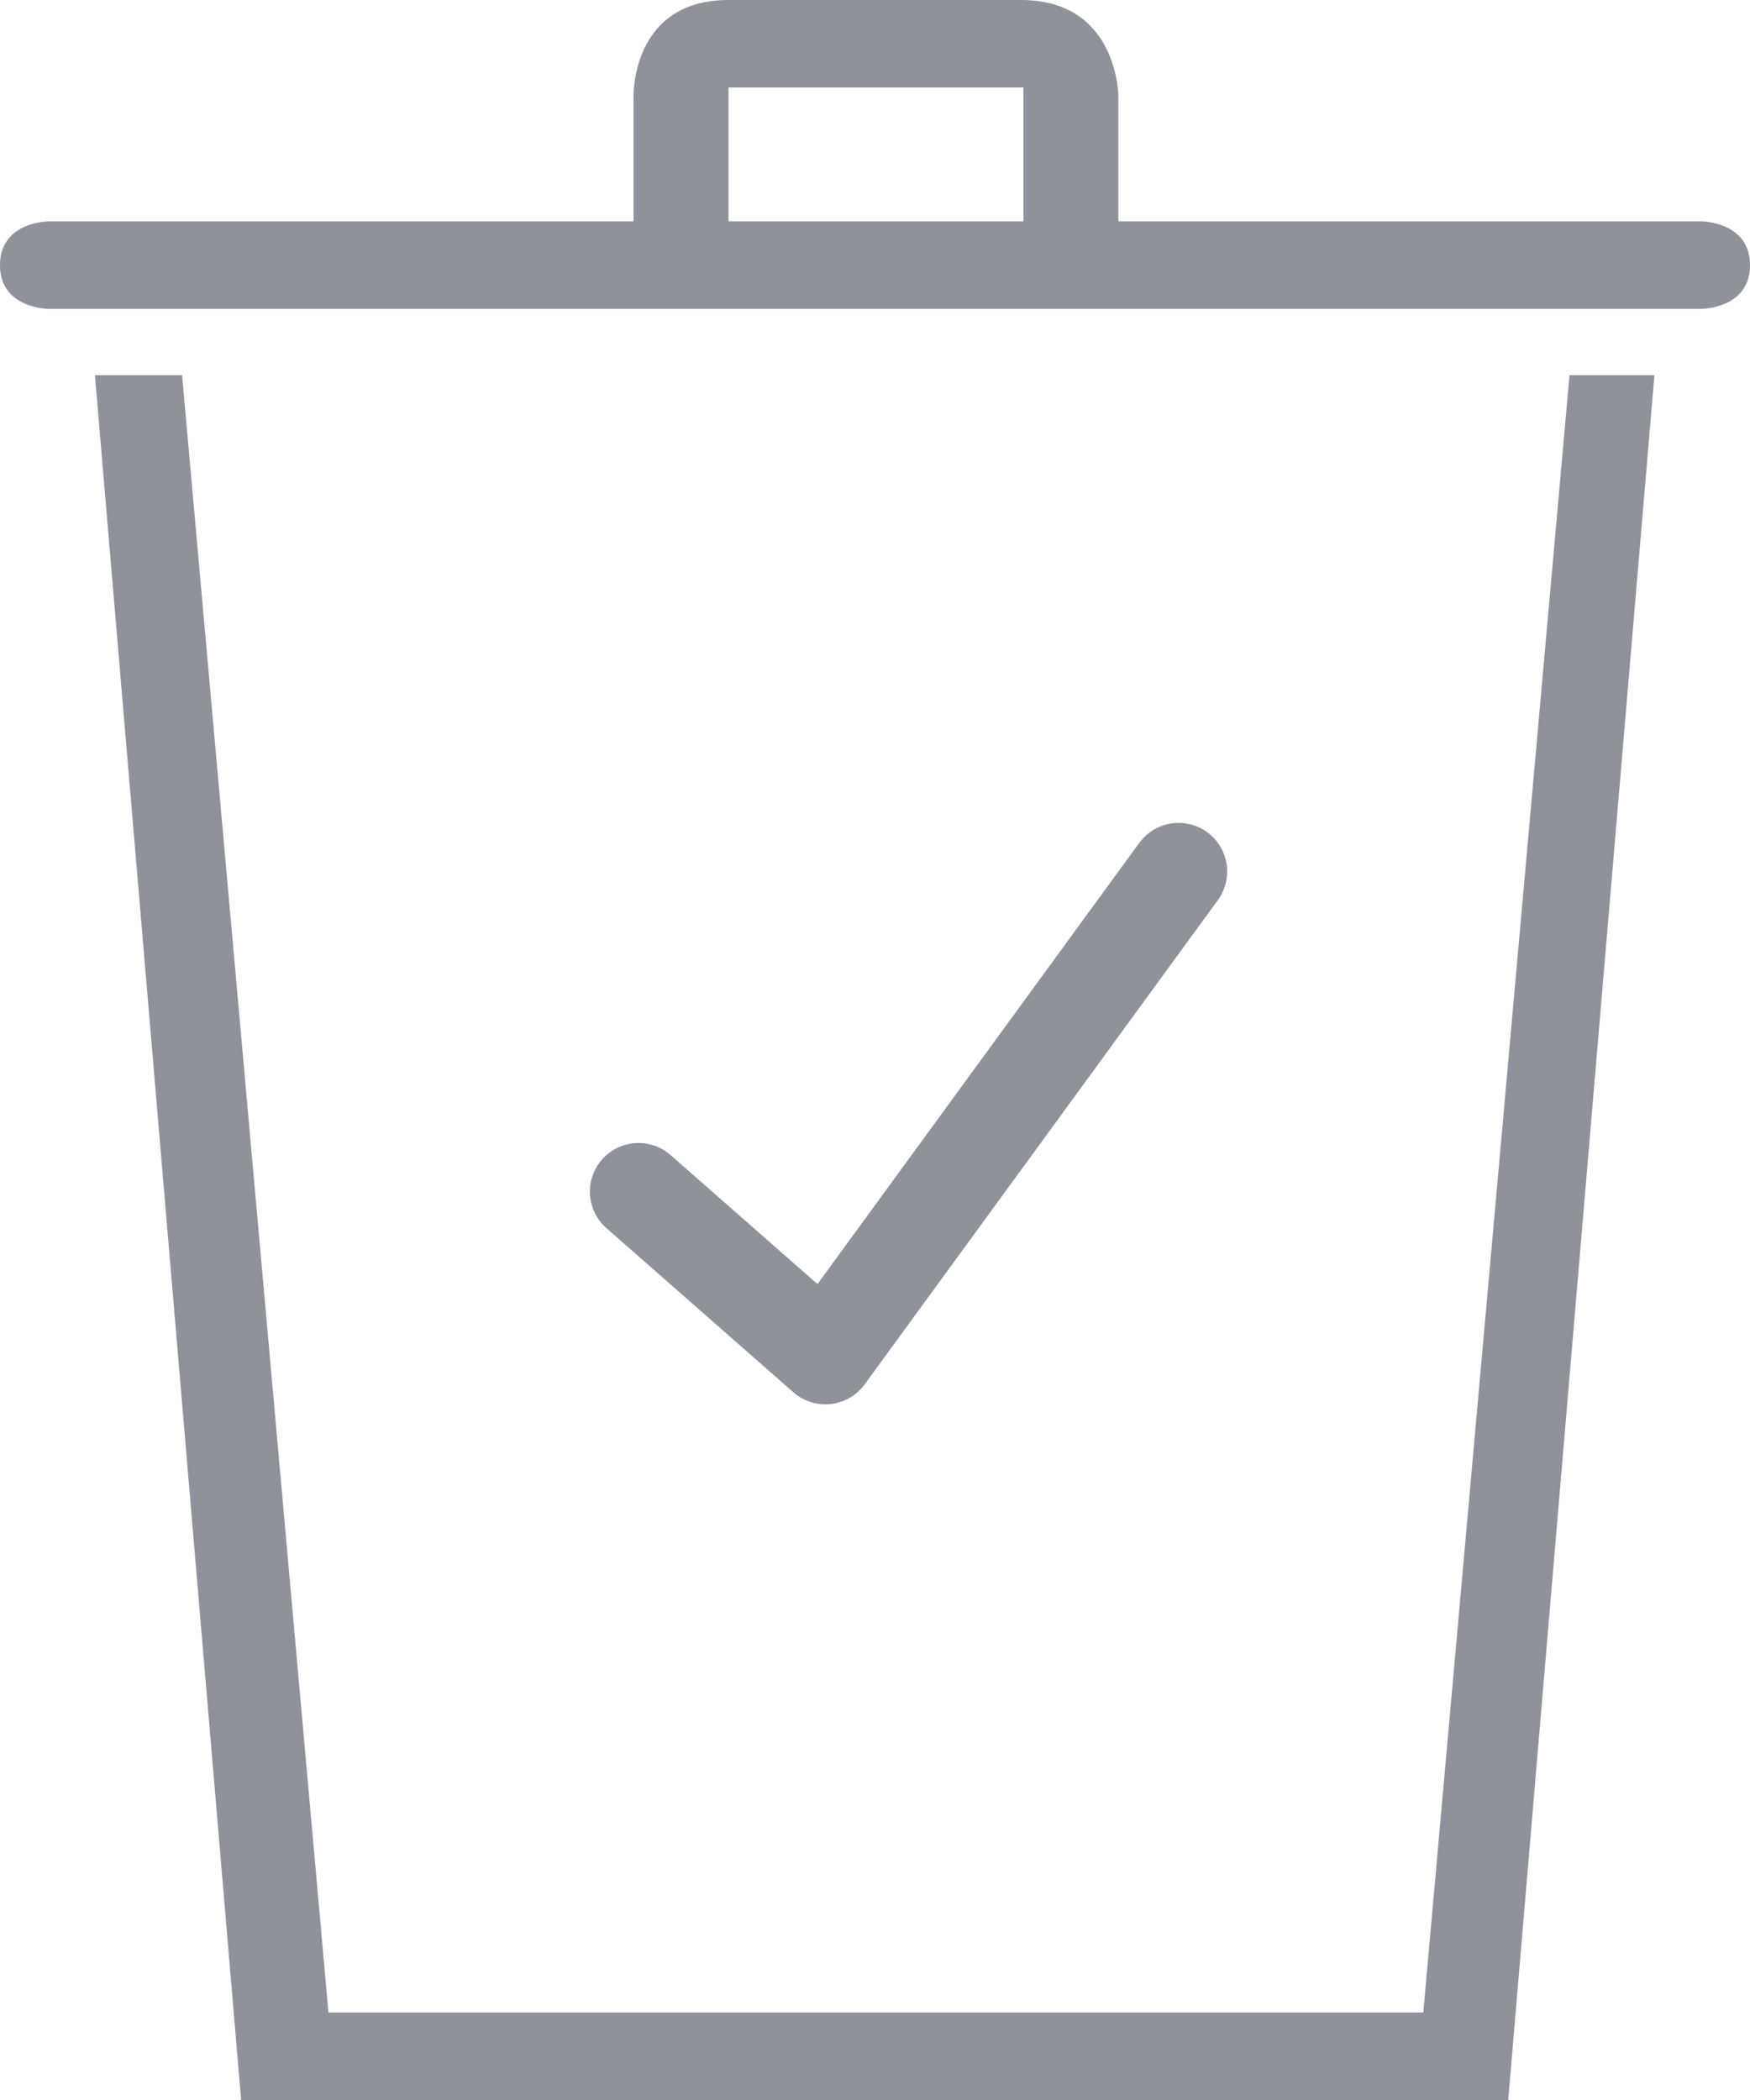 <svg width="90" height="108" viewBox="0 0 90 108" xmlns="http://www.w3.org/2000/svg"><g fill="none" fill-rule="evenodd"><path d="M12.401 108L4.882 19.295h4.483l7.527 84.205h56.306l7.52-84.205h4.367L77.566 108H12.401zM2.506 11.386S0 11.386 0 13.636s2.506 2.25 2.506 2.25h84.988s2.506 0 2.506-2.25-2.506-2.25-2.506-2.25H2.506z" fill="#8E939B"/><path d="M37.465 0c-5.013 0-4.883 4.955-4.883 4.955v8.477h4.883V4.5h15.168v8.932h4.882V4.955S57.515 0 52.503 0H37.465z" fill="#8E939B"/><path stroke="#8E939B" stroke-width="5" stroke-linecap="round" stroke-linejoin="round" d="M32.837 61.282l9.612 8.441L60.612 44.82"/></g></svg>